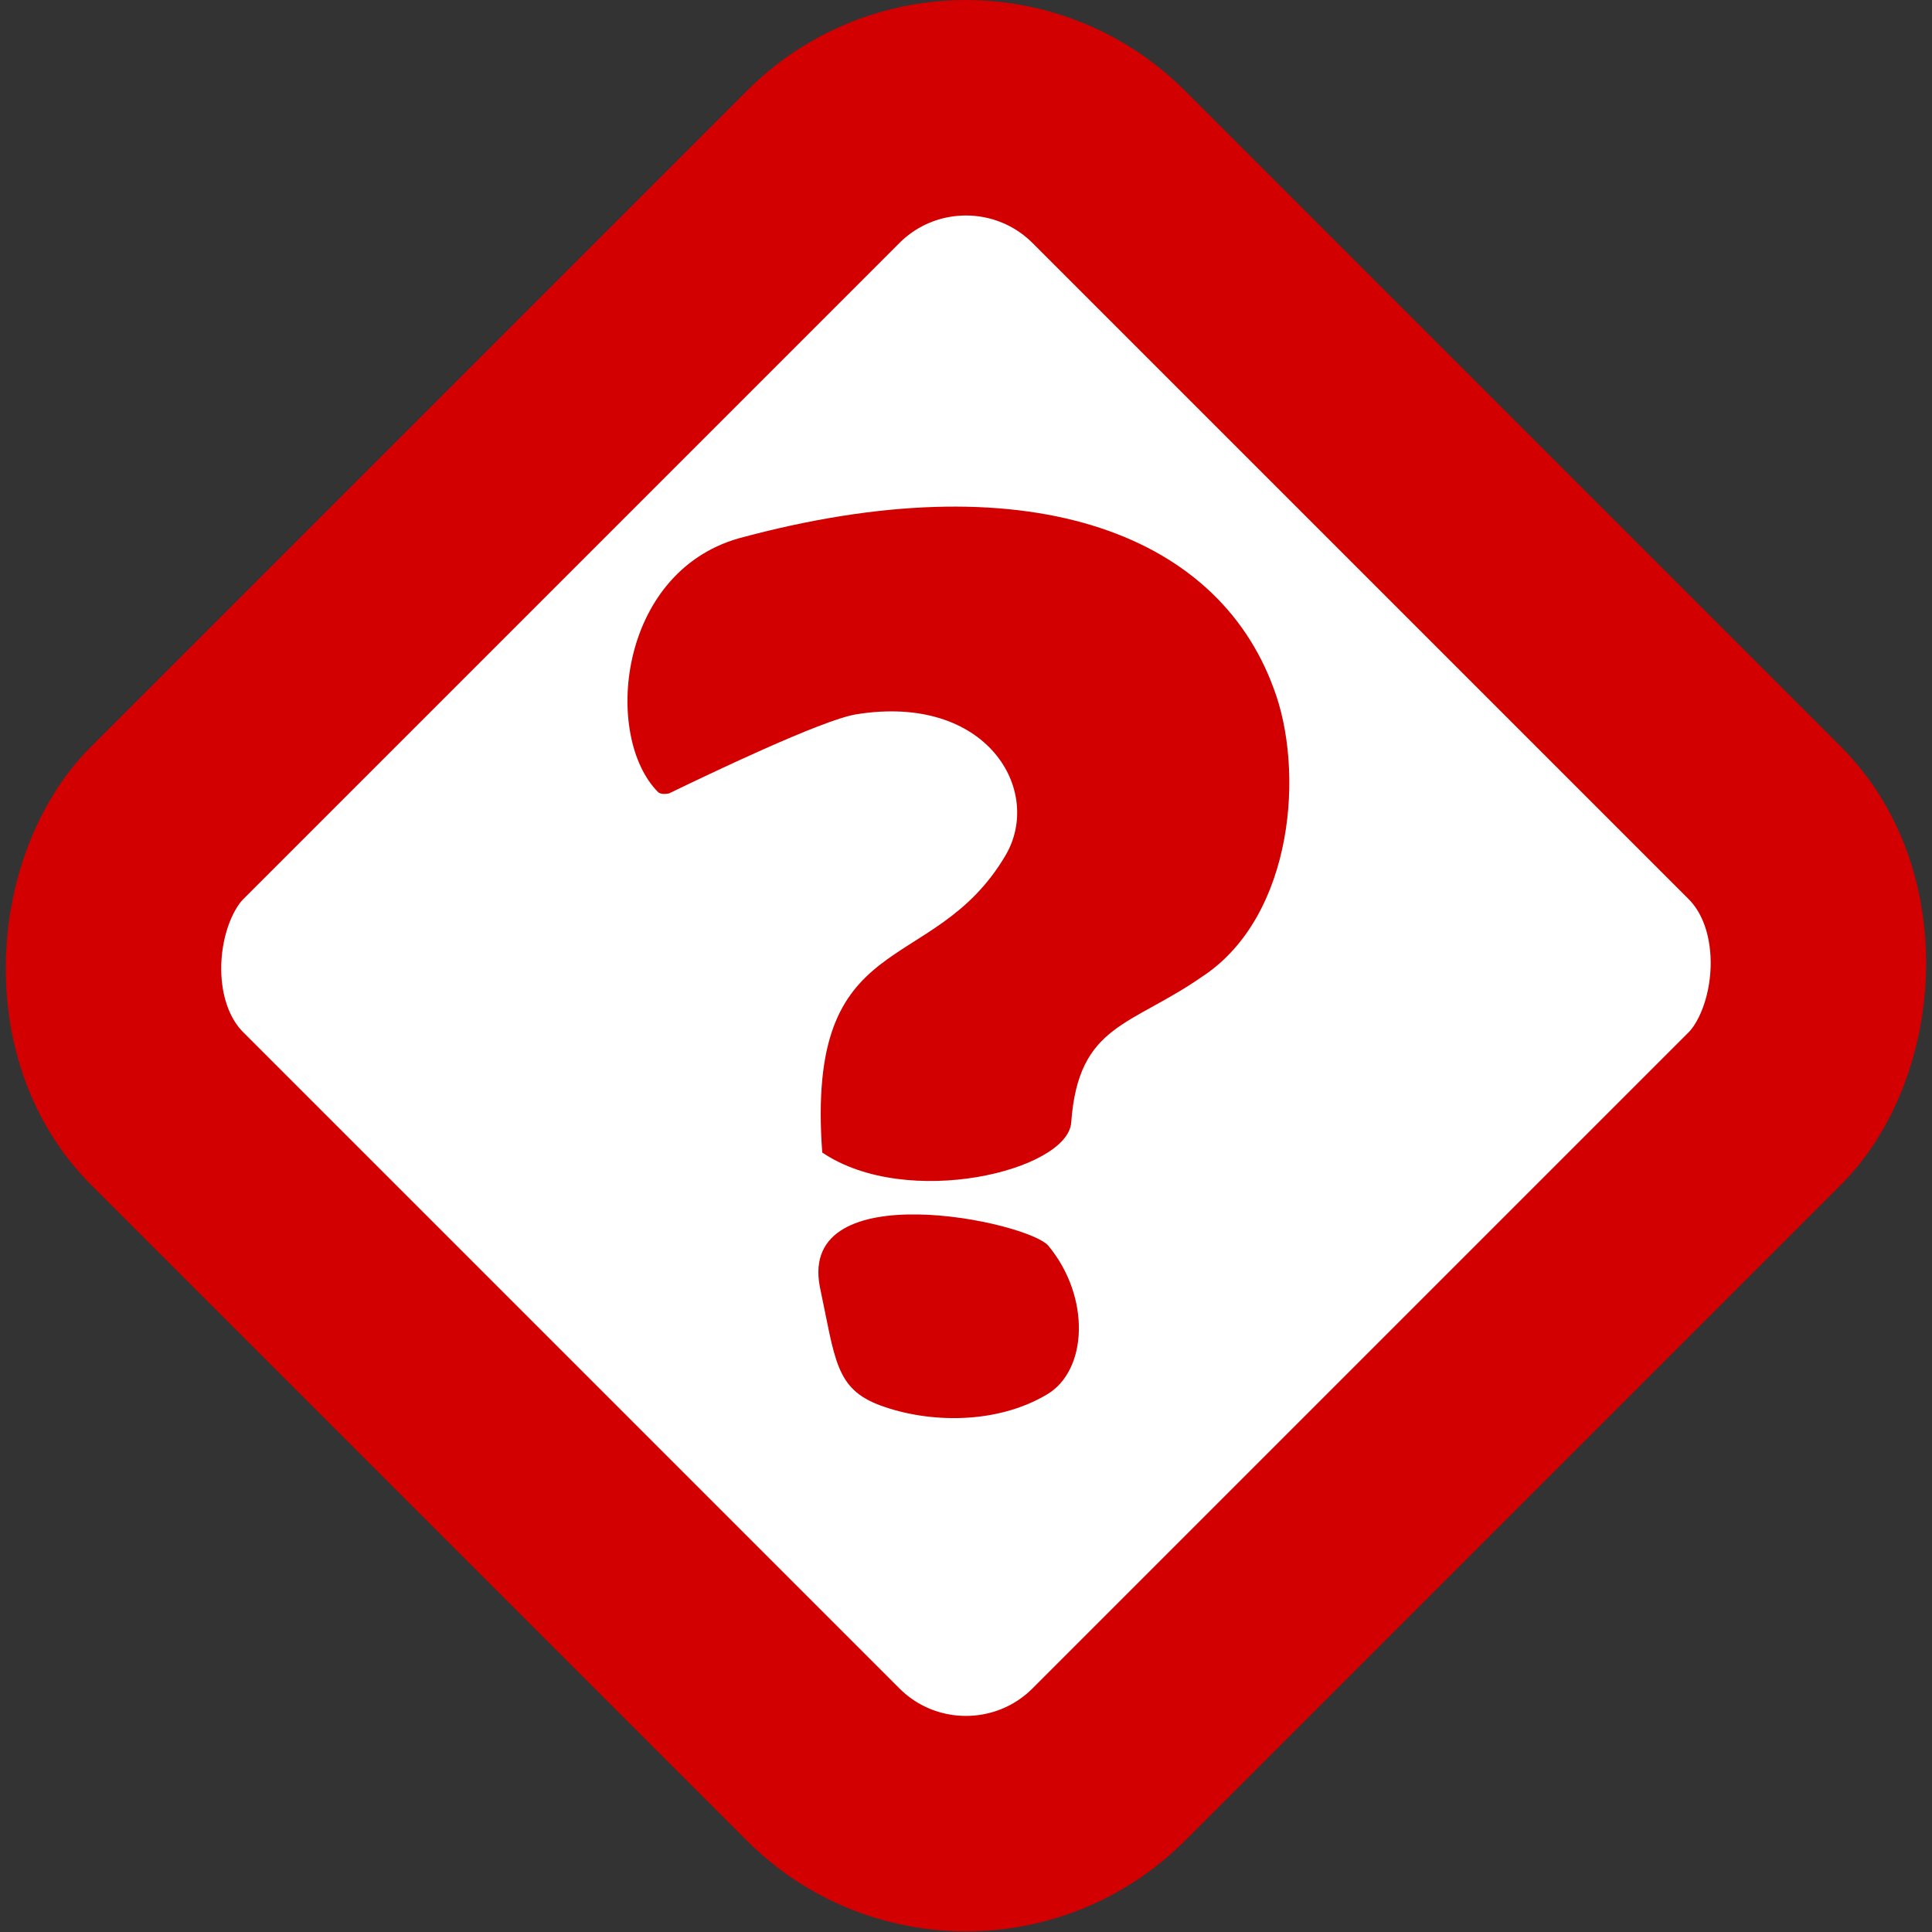 <?xml version="1.0" encoding="UTF-8" standalone="no"?>
<!-- Created with Inkscape (http://www.inkscape.org/) -->

<svg
   xmlns:dc="http://purl.org/dc/elements/1.1/"
   xmlns:cc="http://creativecommons.org/ns#"
   xmlns:rdf="http://www.w3.org/1999/02/22-rdf-syntax-ns#"
   xmlns:svg="http://www.w3.org/2000/svg"
   xmlns="http://www.w3.org/2000/svg"
   version="1.1"
   width="100%"
   height="100%"
   viewBox="0 0 22 22"
   id="svg2">
  <rect x="0" y="0" width="22" height="22" fill="#333333" stroke="none"/>
  <defs
     id="defs12" />
  <rect
     width="15.166"
     height="15.166"
     ry="2.301"
     x="7.973"
     y="-7.585"
     transform="matrix(0.707,0.707,-0.707,0.707,0,0)"
     id="rect2985"
     style="color:#000000;fill:#ffffff;stroke:#d20000;stroke-width:2.454;stroke-linecap:round;stroke-linejoin:round;stroke-opacity:1" />
  <path
     d="M 13.711,11.107 C 14.734,10.412 14.856,8.762 14.502,7.835 13.848,6.05 11.666,5.245 8.409,6.131 7.032,6.527 6.868,8.394 7.495,9.021 c 0.014,0.014 0.055,0.027 0.123,0.014 C 8.068,8.817 9.349,8.203 9.744,8.135 11.244,7.89 11.885,9.008 11.448,9.744 10.617,11.148 9.172,10.521 9.363,13.124 c 0.968,0.654 2.794,0.204 2.835,-0.341 0.082,-1.131 0.682,-1.091 1.513,-1.677 m -4.376,3.544 c 0.177,0.832 0.175,1.164 0.69,1.354 0.545,0.201 1.318,0.221 1.9,-0.127 0.461,-0.276 0.495,-1.107 0.014,-1.69 -0.228,-0.276 -2.849,-0.832 -2.604,0.463"
     id="path2992"
     style="fill:#d20000;fill-opacity:1" />
</svg>
